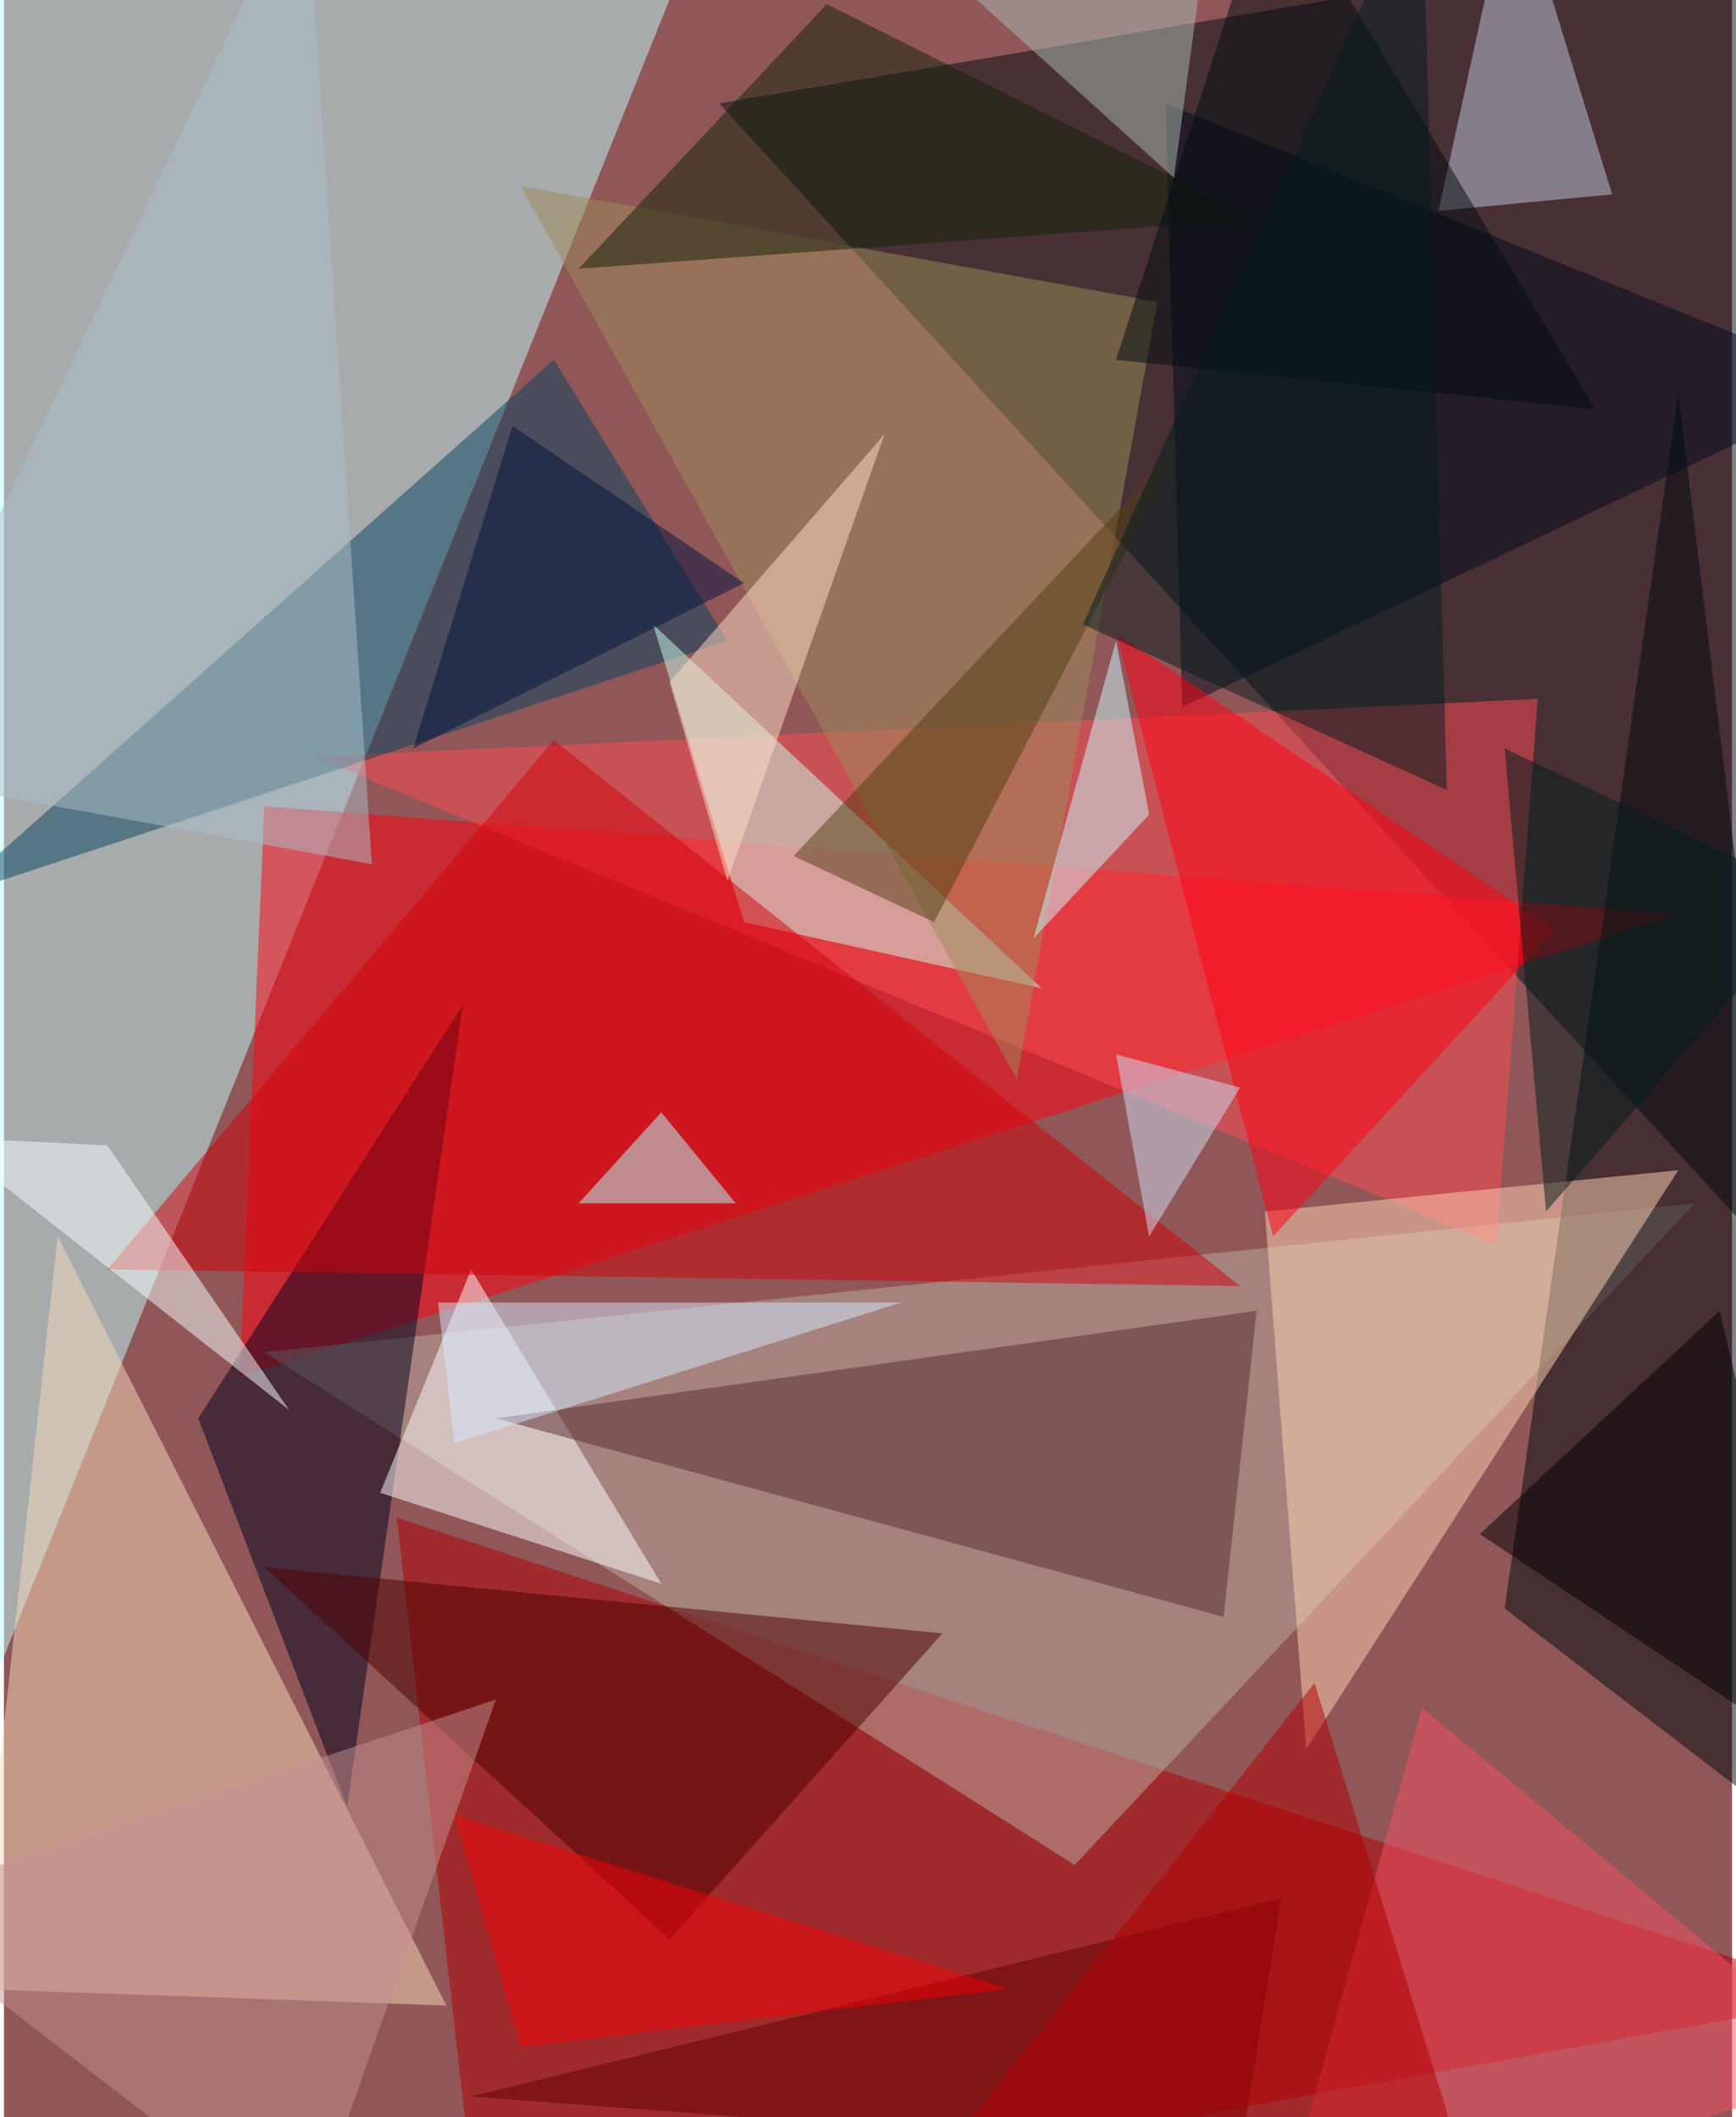 <svg xmlns="http://www.w3.org/2000/svg" width="228" height="278" viewBox="0 0 836 1024"><path fill="#915758" d="M0 0h836v1024H0z"/><g fill-opacity=".502"><path fill="#bdffff" d="M-2-62l344 12-352 876z"/><path fill="#000a12" d="M346 50l496-84 56 688z"/><path fill="#af0000" d="M230 1086l664-120-704-232z"/><path fill="#ff000f" d="M114 666l696-224-684-52z"/><path fill="#f8dbbb" d="M26 598l-40 364 228 8z"/><path fill="#baada3" d="M126 654l392 248 300-320z"/><path fill="#00090d" d="M810 190l-84 588 172 132z"/><path fill="#ff4d55" d="M742 338l-20 264-572-236z"/><path fill="#00001d" d="M222 486L94 686l72 188z"/><path fill="#07425f" d="M266 174L-26 434l376-124z"/><path fill="#ffd4b3" d="M610 586l20 260 180-280z"/><path fill="#c9ffee" d="M314 302l188 176-144-32z"/><path fill="#fff" d="M182 722l136 44-92-152z"/><path fill="#000a1d" d="M570 342l-8-292 336 136z"/><path fill="#592a2c" d="M590 782l16-148-368 52z"/><path fill="#4c0000" d="M322 938l132-148-328-32z"/><path fill="#9d8c58" d="M558 146l-68 376L250 90z"/><path fill="#c4cae2" d="M778 94L730-62l-36 164z"/><path fill="#d2030a" d="M598 622l-548-8 216-256z"/><path fill="#fe0013" d="M614 598l-76-292 212 144z"/><path fill="#f8ffff" d="M138 682L-30 550l80 4z"/><path fill="#5e0000" d="M618 918l-392 96 372 28z"/><path fill="#f65062" d="M898 1002L686 826l-72 260z"/><path fill="#132208" d="M606 106l-328 24L398 2z"/><path fill="#b2ffff" d="M354 582h-76l40-44z"/><path fill="#abc0c9" d="M178 418L146-62-62 374z"/><path fill="#ccfbff" d="M538 310l16 84-56 60z"/><path fill="#000003" d="M714 742l116-108 52 220z"/><path fill="#533e10" d="M570 214L382 414l68 32z"/><path fill="#a9bcb2" d="M586-62L566 86 402-62z"/><path fill="#ffe0c5" d="M322 330l28 96 76-216z"/><path fill="#001c1d" d="M878 434l-152-72 20 224z"/><path fill="#000b0f" d="M770 198L614-62l-76 236z"/><path fill="#c49090" d="M238 822l-92 260-208-160z"/><path fill="#f30006" d="M486 962l-236 28-32-112z"/><path fill="#00133e" d="M246 206l112 76-160 80z"/><path fill="#d8eaff" d="M218 698l-8-68h224z"/><path fill="#b20000" d="M718 1086l-84-272-208 264z"/><path fill="#d0dff5" d="M598 526l-60-16 16 88z"/><path fill="#021c1f" d="M522 302l176 80-12-444z"/></g></svg>